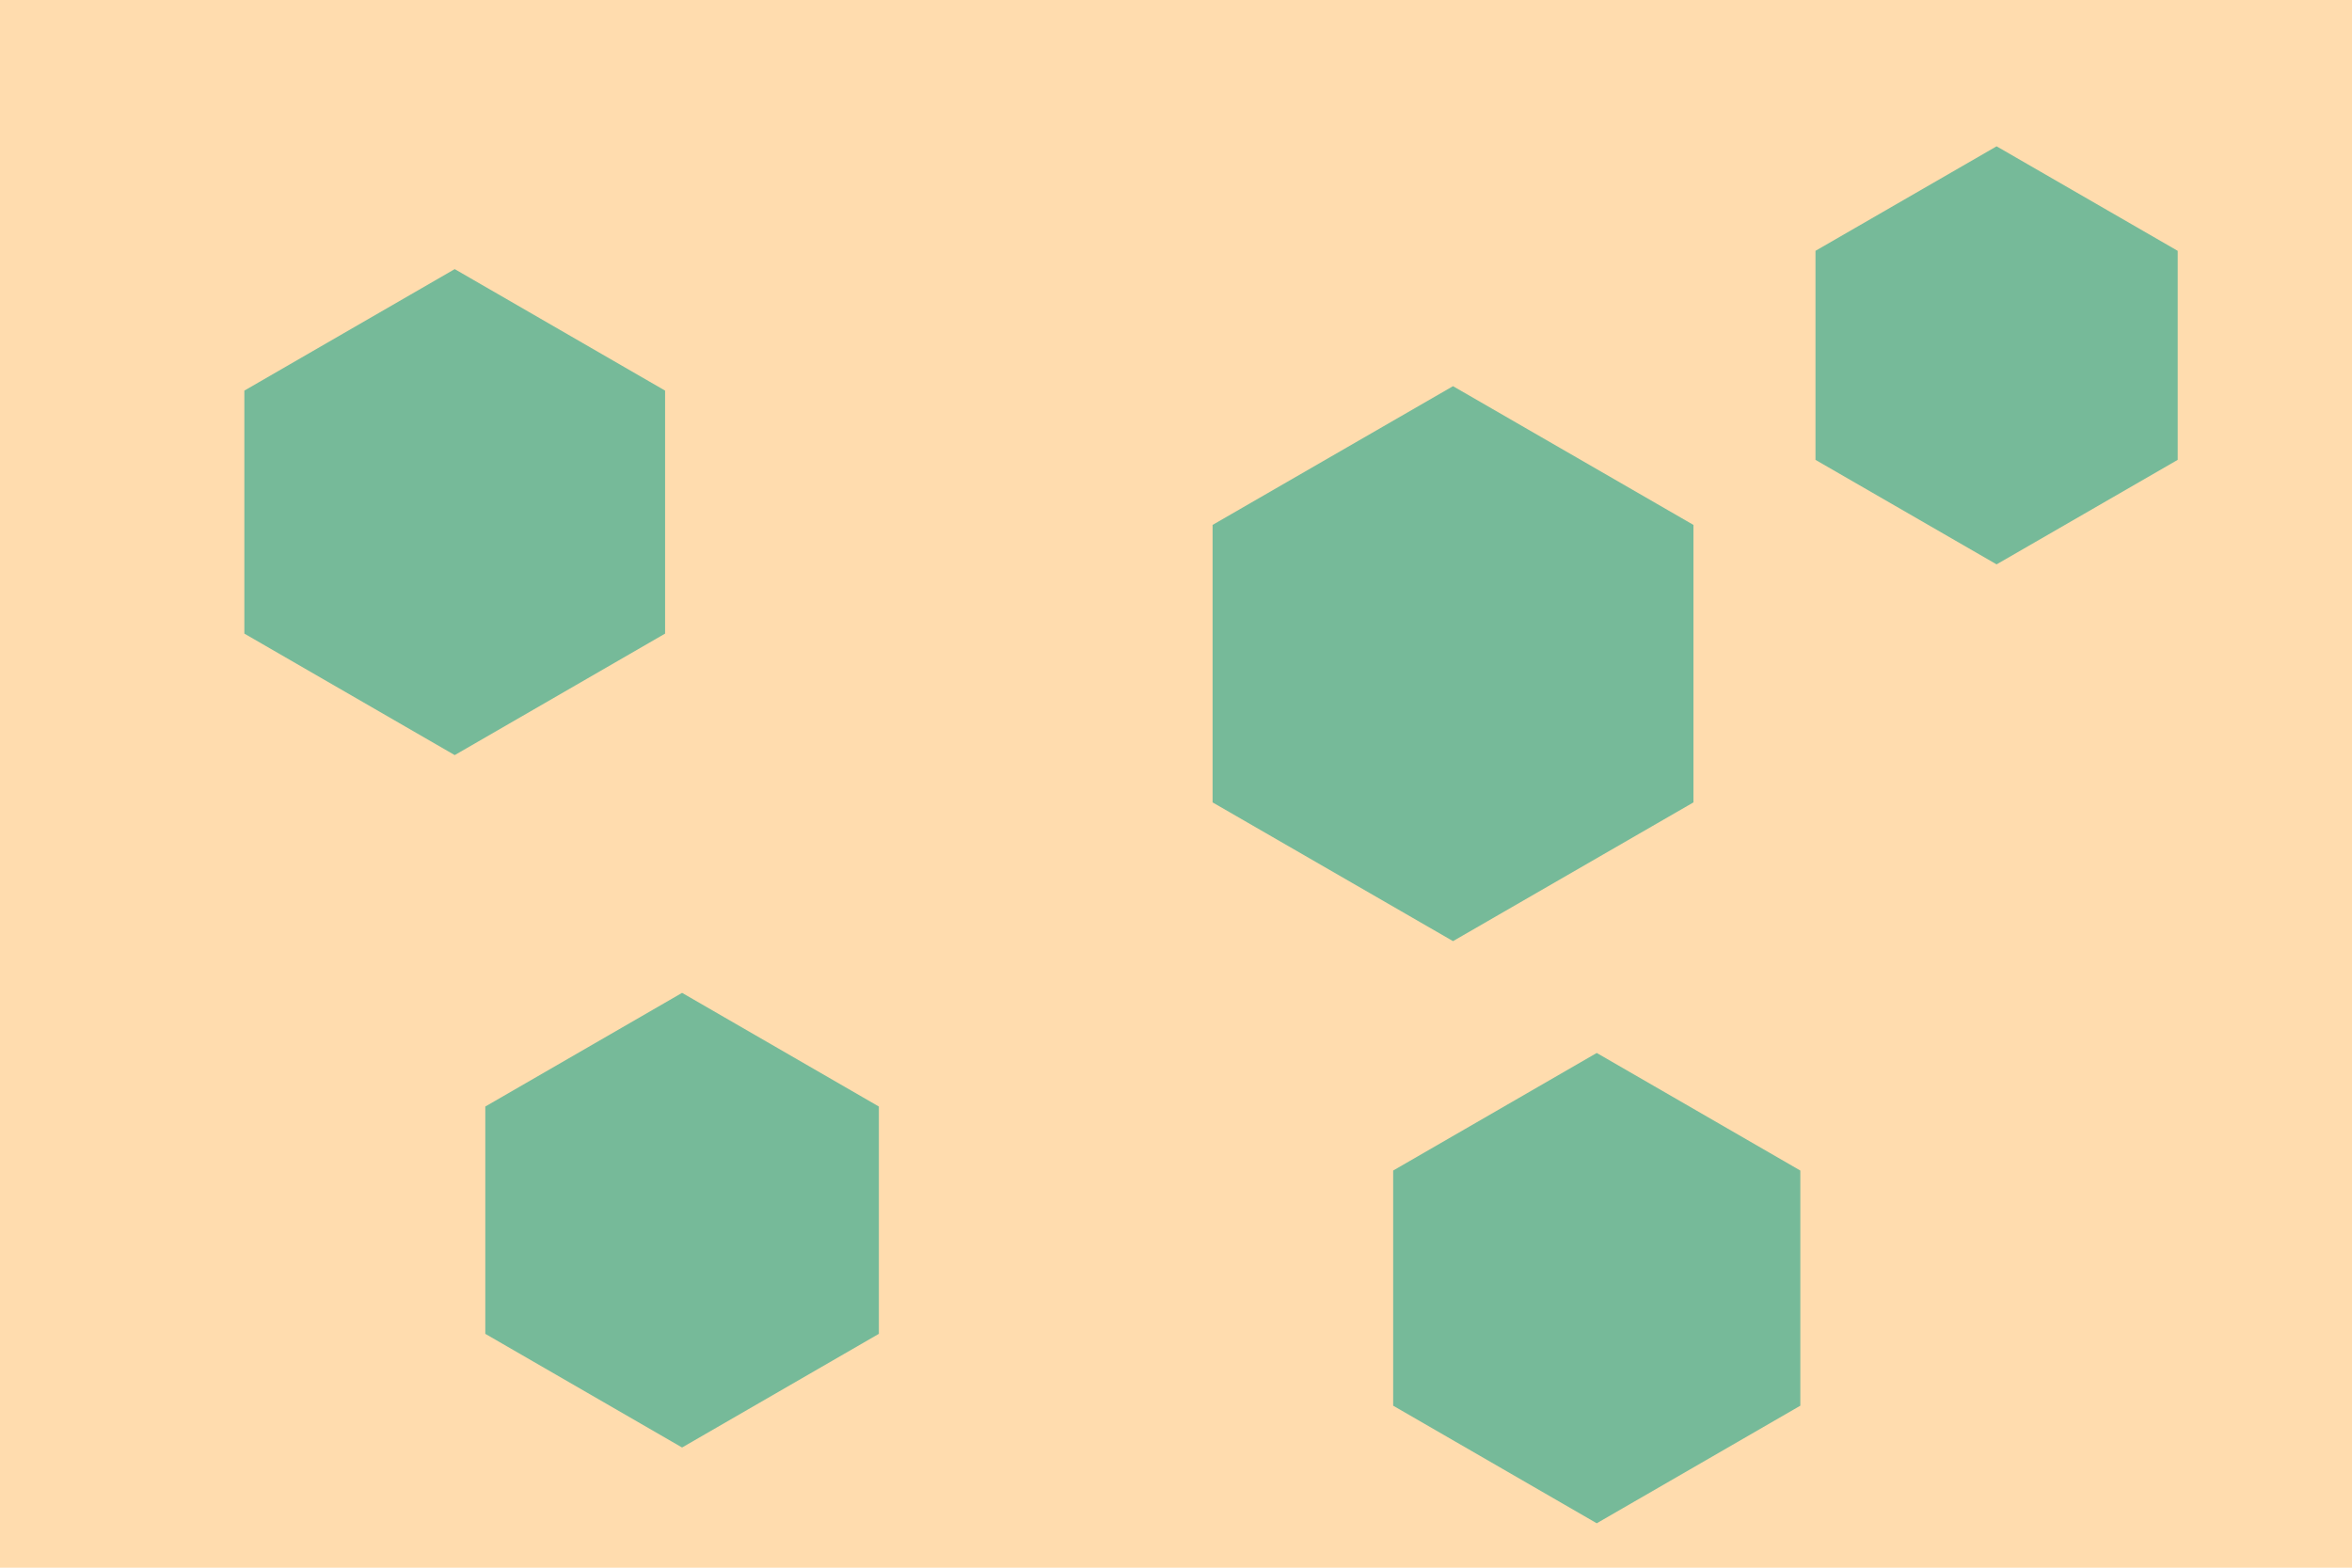 <svg id="visual" viewBox="0 0 900 600" width="900" height="600" xmlns="http://www.w3.org/2000/svg" xmlns:xlink="http://www.w3.org/1999/xlink" version="1.1"><rect width="900" height="600" fill="#FFDCAE"></rect><g><g transform="translate(556 254)"><path d="M0 -106.2L92 -53.1L92 53.1L0 106.2L-92 53.1L-92 -53.1Z" fill="#76BA99"></path></g><g transform="translate(261 467)"><path d="M0 -87L75.3 -43.5L75.3 43.5L0 87L-75.3 43.5L-75.3 -43.5Z" fill="#76BA99"></path></g><g transform="translate(611 493)"><path d="M0 -90L77.9 -45L77.9 45L0 90L-77.9 45L-77.9 -45Z" fill="#76BA99"></path></g><g transform="translate(174 196)"><path d="M0 -93L80.5 -46.5L80.5 46.5L0 93L-80.5 46.5L-80.5 -46.5Z" fill="#76BA99"></path></g><g transform="translate(764 136)"><path d="M0 -80L69.3 -40L69.3 40L0 80L-69.3 40L-69.3 -40Z" fill="#76BA99"></path></g></g></svg>